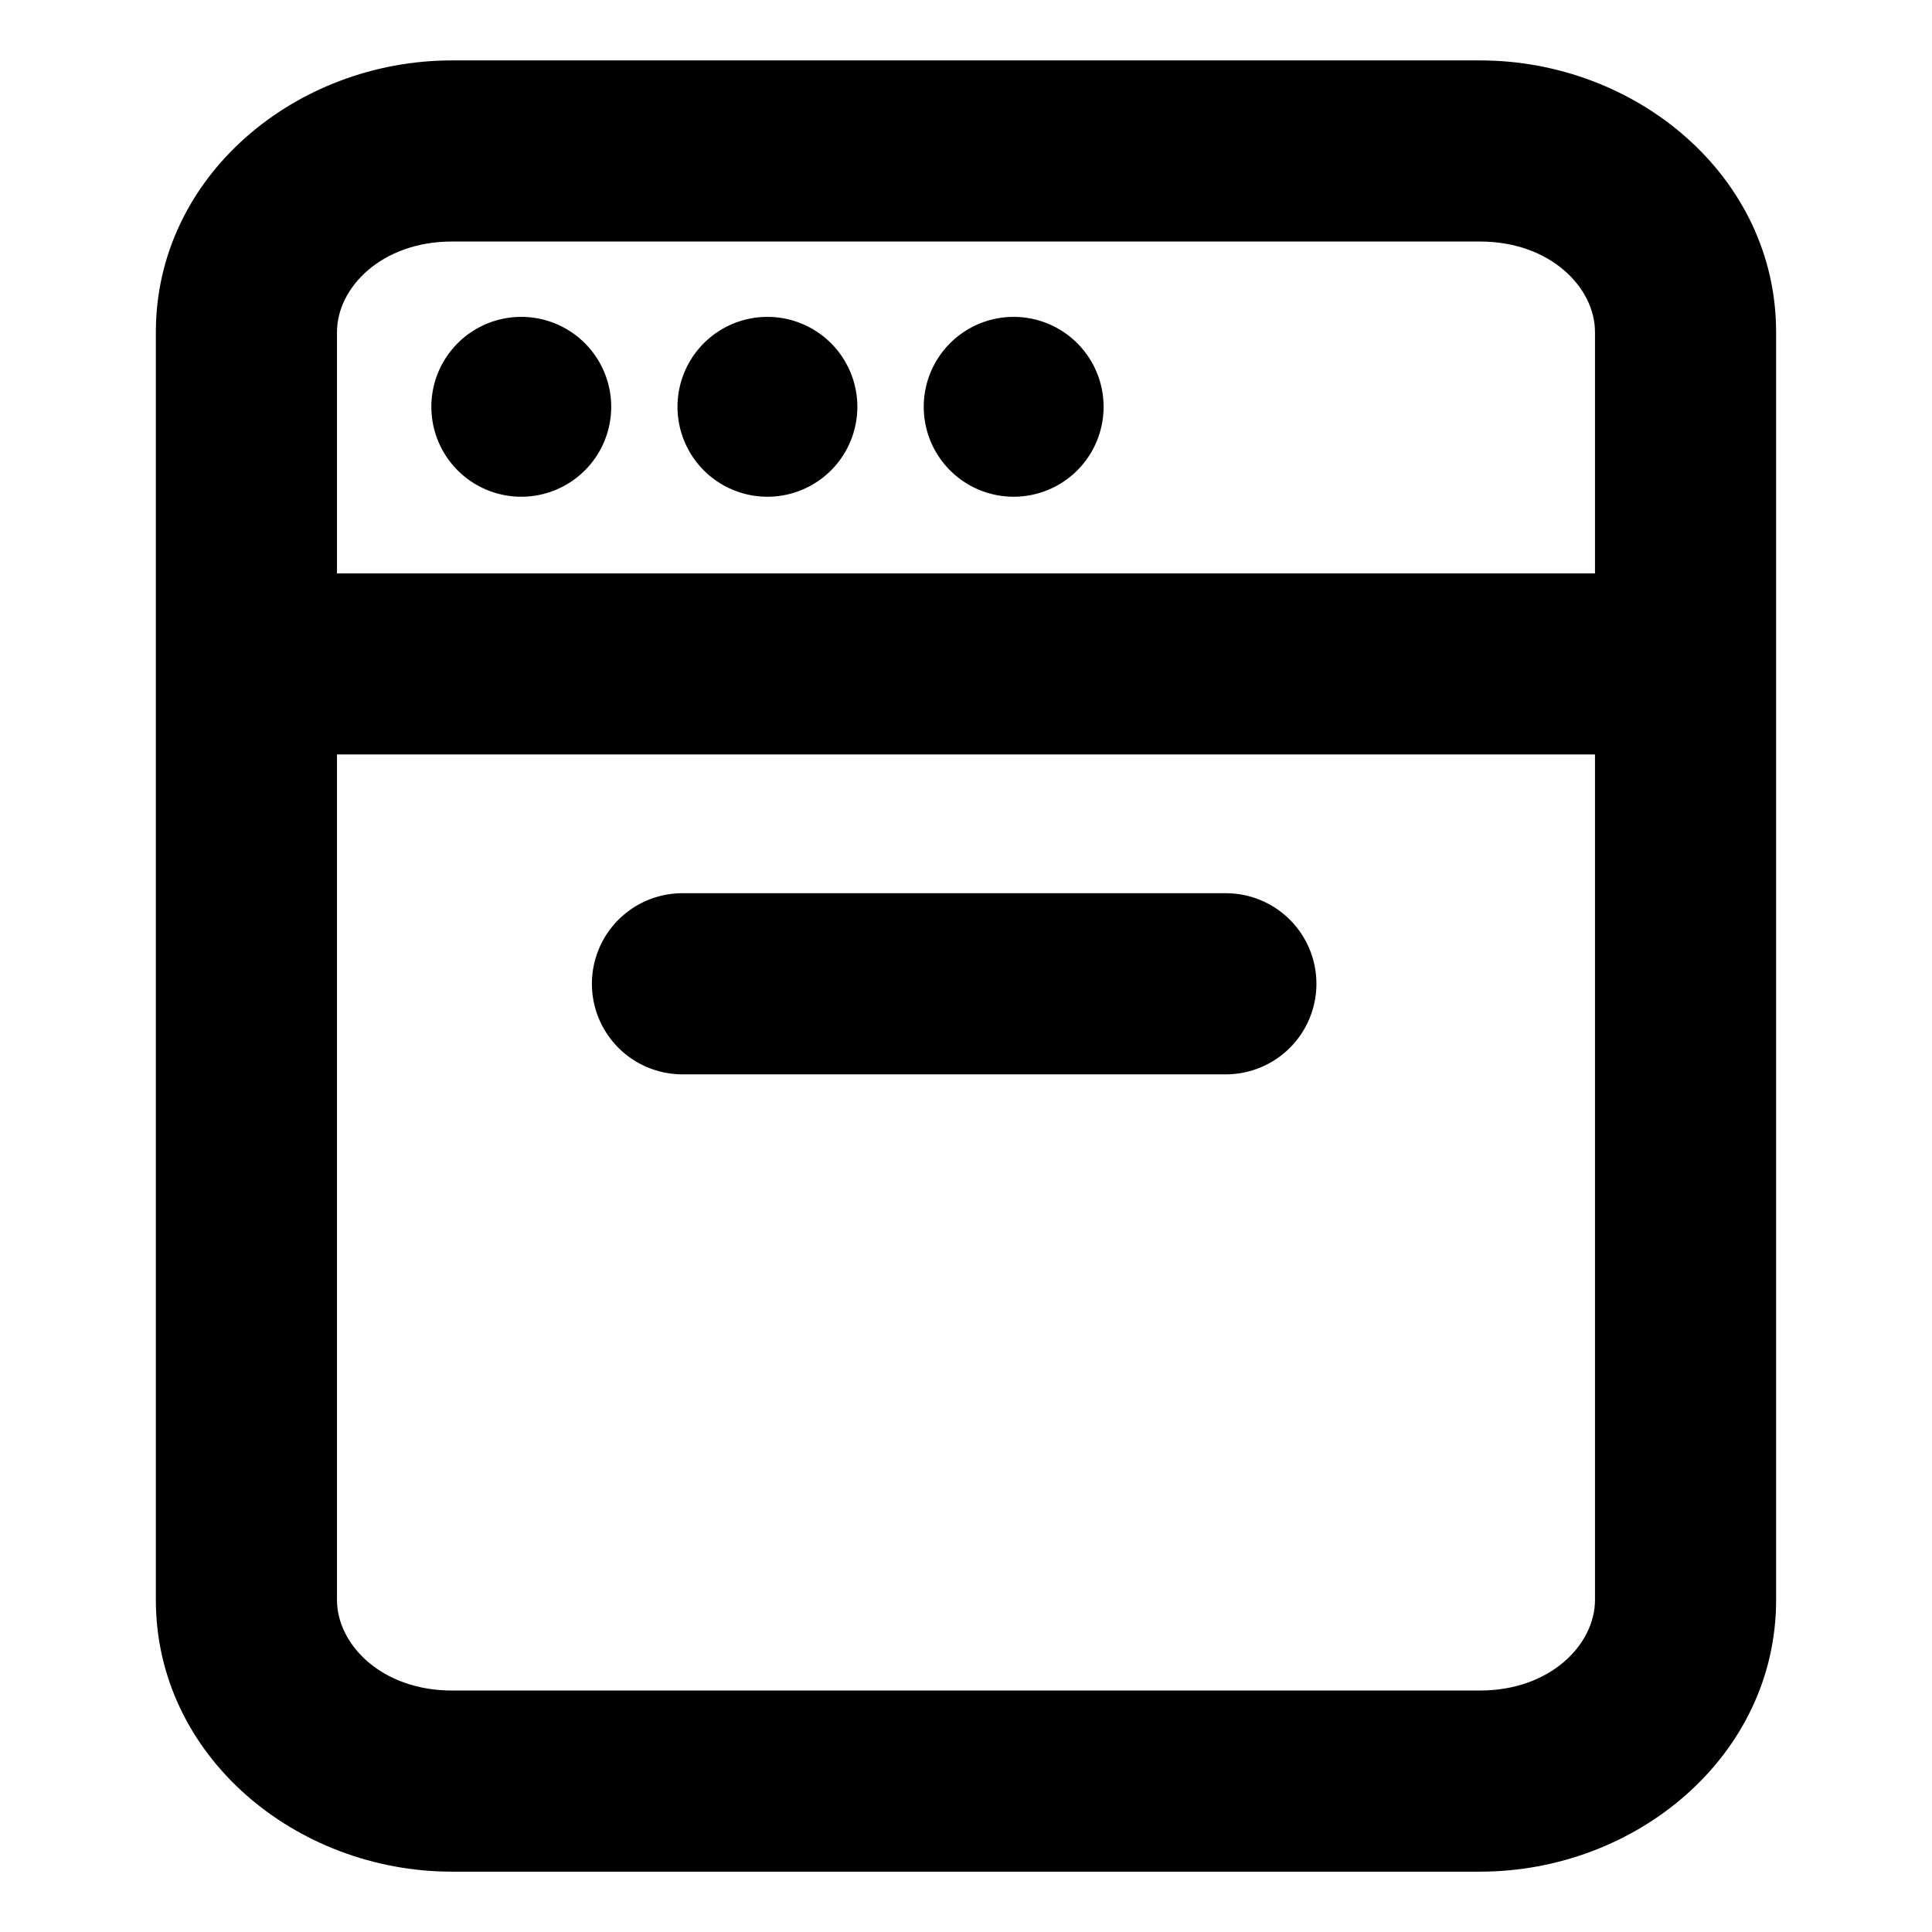 <?xml version="1.0" encoding="UTF-8" standalone="no"?>
<svg
   width="64"
   height="64"
   viewBox="0 0 64 64"
   fill="none"
   stroke="currentColor"
   stroke-width="2"
   stroke-linecap="round"
   stroke-linejoin="round"
   class="icon icon-tabler icons-tabler-outline icon-tabler-cooker"
   version="1.1"
   id="svg25168"
   sodipodi:docname="swb_four.svg"
   inkscape:version="1.4 (86a8ad7, 2024-10-11)"
   xmlns:inkscape="http://www.inkscape.org/namespaces/inkscape"
   xmlns:sodipodi="http://sodipodi.sourceforge.net/DTD/sodipodi-0.dtd"
   xmlns="http://www.w3.org/2000/svg"
   xmlns:svg="http://www.w3.org/2000/svg">
  <defs
     id="defs25172" />
  <sodipodi:namedview
     id="namedview25170"
     pagecolor="#ffffff"
     bordercolor="#000000"
     borderopacity="0.25"
     inkscape:showpageshadow="2"
     inkscape:pageopacity="0.0"
     inkscape:pagecheckerboard="0"
     inkscape:deskcolor="#d1d1d1"
     showgrid="false"
     inkscape:zoom="6.3565954"
     inkscape:cx="-8.0231629"
     inkscape:cy="49.00422"
     inkscape:window-width="1920"
     inkscape:window-height="1017"
     inkscape:window-x="-8"
     inkscape:window-y="-8"
     inkscape:window-maximized="1"
     inkscape:current-layer="svg25168" />
  <g
     id="g1"
     transform="matrix(3,0,0,3,-4.059,-4.236)">
    <path
       style="color:#000000;fill:#000000;stroke:none;-inkscape-stroke:none"
       d="m 8.889,11.275 a 1,1 0 0 0 -1,1 1,1 0 0 0 1,1 h 6 a 1,1 0 0 0 1,-1 1,1 0 0 0 -1,-1 z"
       id="path25164" />
    <path
       id="path25166"
       style="color:#000000;fill:#000000;stroke:none;stroke-opacity:1;-inkscape-stroke:none"
       d="m 6.344,2.079 c -1.73,0 -3.27,1.282 -3.27,3 V 19.079 c 0,1.718 1.54,3 3.27,3 H 17.695 c 1.73,0 3.27,-1.282 3.27,-3 V 5.079 c 0,-1.718 -1.54,-3 -3.27,-3 z m 0,2 H 17.695 c 0.778,0 1.27,0.509 1.27,1 V 7.743 H 5.074 V 5.079 c 0,-0.491 0.492,-1 1.27,-1 z M 5.074,9.743 H 18.965 v 9.336 c 0,0.491 -0.492,1 -1.27,1 H 6.344 c -0.778,0 -1.27,-0.509 -1.27,-1 z" />
    <path
       id="circle34113"
       style="fill:#000000;stroke:none;stroke-width:1.57"
       d="m 8.102,5.904 a 0.993,0.993 0 0 1 -0.993,0.993 0.993,0.993 0 0 1 -0.993,-0.993 0.993,0.993 0 0 1 0.993,-0.993 0.993,0.993 0 0 1 0.993,0.993 z" />
    <path
       id="circle34105"
       style="fill:#000000;stroke:none;stroke-width:1.57"
       d="m 10.82,5.904 a 0.993,0.993 0 0 1 -0.993,0.993 0.993,0.993 0 0 1 -0.993,-0.993 0.993,0.993 0 0 1 0.993,-0.993 0.993,0.993 0 0 1 0.993,0.993 z" />
    <path
       id="circle34102"
       style="fill:#000000;stroke:none;stroke-width:1.57"
       d="m 13.539,5.904 a 0.993,0.993 0 0 1 -0.993,0.993 0.993,0.993 0 0 1 -0.993,-0.993 0.993,0.993 0 0 1 0.993,-0.993 0.993,0.993 0 0 1 0.993,0.993 z" />
  </g>
</svg>

